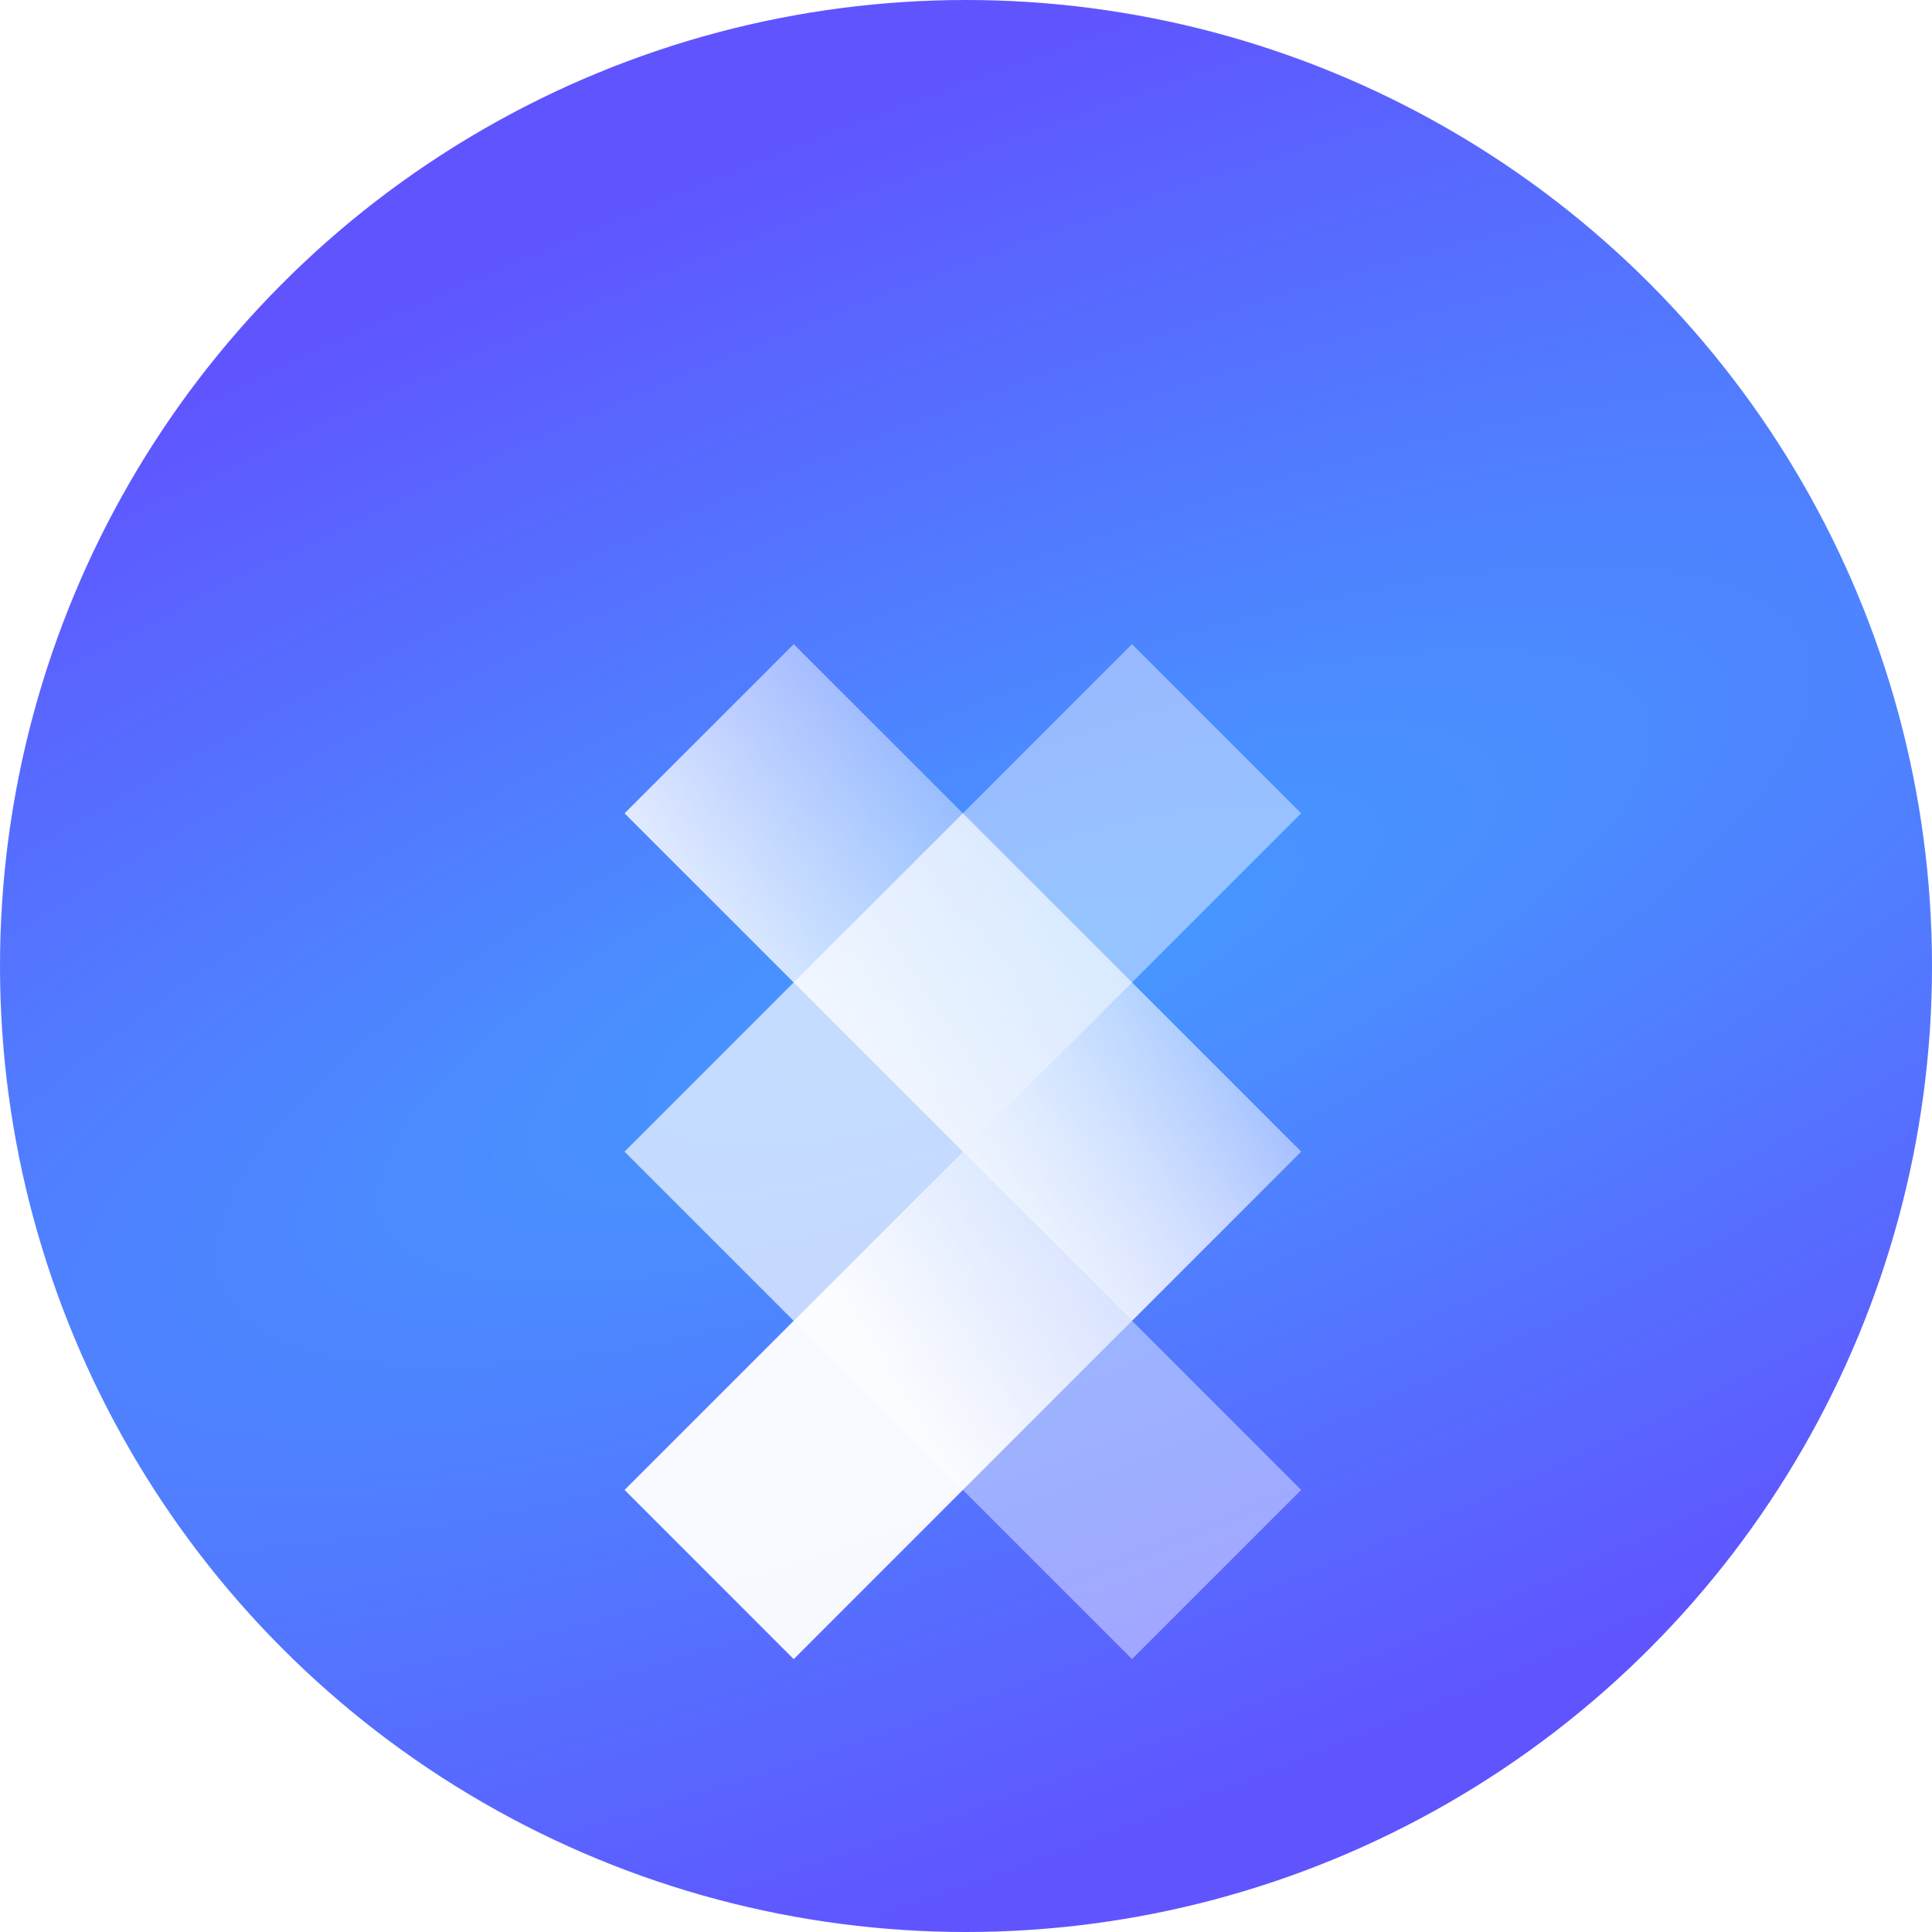 <svg width="40" height="40" viewBox="0 0 40 40" fill="none" xmlns="http://www.w3.org/2000/svg">
<circle cx="20" cy="20" r="20" fill="url(#paint0_radial_6987_1537)"/>
<g filter="url(#filter0_ddi_6987_1537)">
<path d="M23.51 8.946L27.012 12.448L16.506 22.954L13.004 19.453L23.51 8.946Z" fill="white" fill-opacity="0.43"/>
<path d="M16.506 15.95L27.012 26.457L23.51 29.959L13.004 19.453L16.506 15.95Z" fill="white" fill-opacity="0.43"/>
<path d="M16.506 29.959L13.004 26.456L23.511 15.95L27.012 19.452L16.506 29.959Z" fill="url(#paint1_linear_6987_1537)"/>
<path d="M23.511 22.954L13.004 12.448L16.506 8.946L27.012 19.452L23.511 22.954Z" fill="url(#paint2_linear_6987_1537)"/>
<rect x="20.008" y="12.448" width="4.953" height="4.953" transform="rotate(45 20.008 12.448)" fill="white" fill-opacity="0.43"/>
</g>
<defs>
<filter id="filter0_ddi_6987_1537" x="6.633" y="3.385" width="26.014" height="34.153" filterUnits="userSpaceOnUse" color-interpolation-filters="sRGB">
<feFlood flood-opacity="0" result="BackgroundImageFix"/>
<feColorMatrix in="SourceAlpha" type="matrix" values="0 0 0 0 0 0 0 0 0 0 0 0 0 0 0 0 0 0 127 0" result="hardAlpha"/>
<feOffset dx="-1.317" dy="2.488"/>
<feGaussianBlur stdDeviation="2.525"/>
<feComposite in2="hardAlpha" operator="out"/>
<feColorMatrix type="matrix" values="0 0 0 0 0.051 0 0 0 0 0.016 0 0 0 0 0.192 0 0 0 0.25 0"/>
<feBlend mode="normal" in2="BackgroundImageFix" result="effect1_dropShadow_6987_1537"/>
<feColorMatrix in="SourceAlpha" type="matrix" values="0 0 0 0 0 0 0 0 0 0 0 0 0 0 0 0 0 0 127 0" result="hardAlpha"/>
<feOffset dx="1.244" dy="-1.171"/>
<feGaussianBlur stdDeviation="2.195"/>
<feComposite in2="hardAlpha" operator="out"/>
<feColorMatrix type="matrix" values="0 0 0 0 1 0 0 0 0 1 0 0 0 0 1 0 0 0 0.35 0"/>
<feBlend mode="normal" in2="effect1_dropShadow_6987_1537" result="effect2_dropShadow_6987_1537"/>
<feBlend mode="normal" in="SourceGraphic" in2="effect2_dropShadow_6987_1537" result="shape"/>
<feColorMatrix in="SourceAlpha" type="matrix" values="0 0 0 0 0 0 0 0 0 0 0 0 0 0 0 0 0 0 127 0" result="hardAlpha"/>
<feOffset dy="3.074"/>
<feGaussianBlur stdDeviation="1.939"/>
<feComposite in2="hardAlpha" operator="arithmetic" k2="-1" k3="1"/>
<feColorMatrix type="matrix" values="0 0 0 0 1 0 0 0 0 1 0 0 0 0 1 0 0 0 1 0"/>
<feBlend mode="normal" in2="shape" result="effect3_innerShadow_6987_1537"/>
</filter>
<radialGradient id="paint0_radial_6987_1537" cx="0" cy="0" r="1" gradientUnits="userSpaceOnUse" gradientTransform="translate(21 20) rotate(-22.329) scale(60.539 17.878)">
<stop stop-color="#459AFF"/>
<stop offset="1" stop-color="#6054FF"/>
</radialGradient>
<linearGradient id="paint1_linear_6987_1537" x1="14.362" y1="17.924" x2="23.268" y2="12.096" gradientUnits="userSpaceOnUse">
<stop stop-color="white" stop-opacity="0.96"/>
<stop offset="1" stop-color="white" stop-opacity="0.23"/>
</linearGradient>
<linearGradient id="paint2_linear_6987_1537" x1="14.362" y1="17.924" x2="23.268" y2="12.096" gradientUnits="userSpaceOnUse">
<stop stop-color="white" stop-opacity="0.96"/>
<stop offset="1" stop-color="white" stop-opacity="0.23"/>
</linearGradient>
</defs>
</svg>